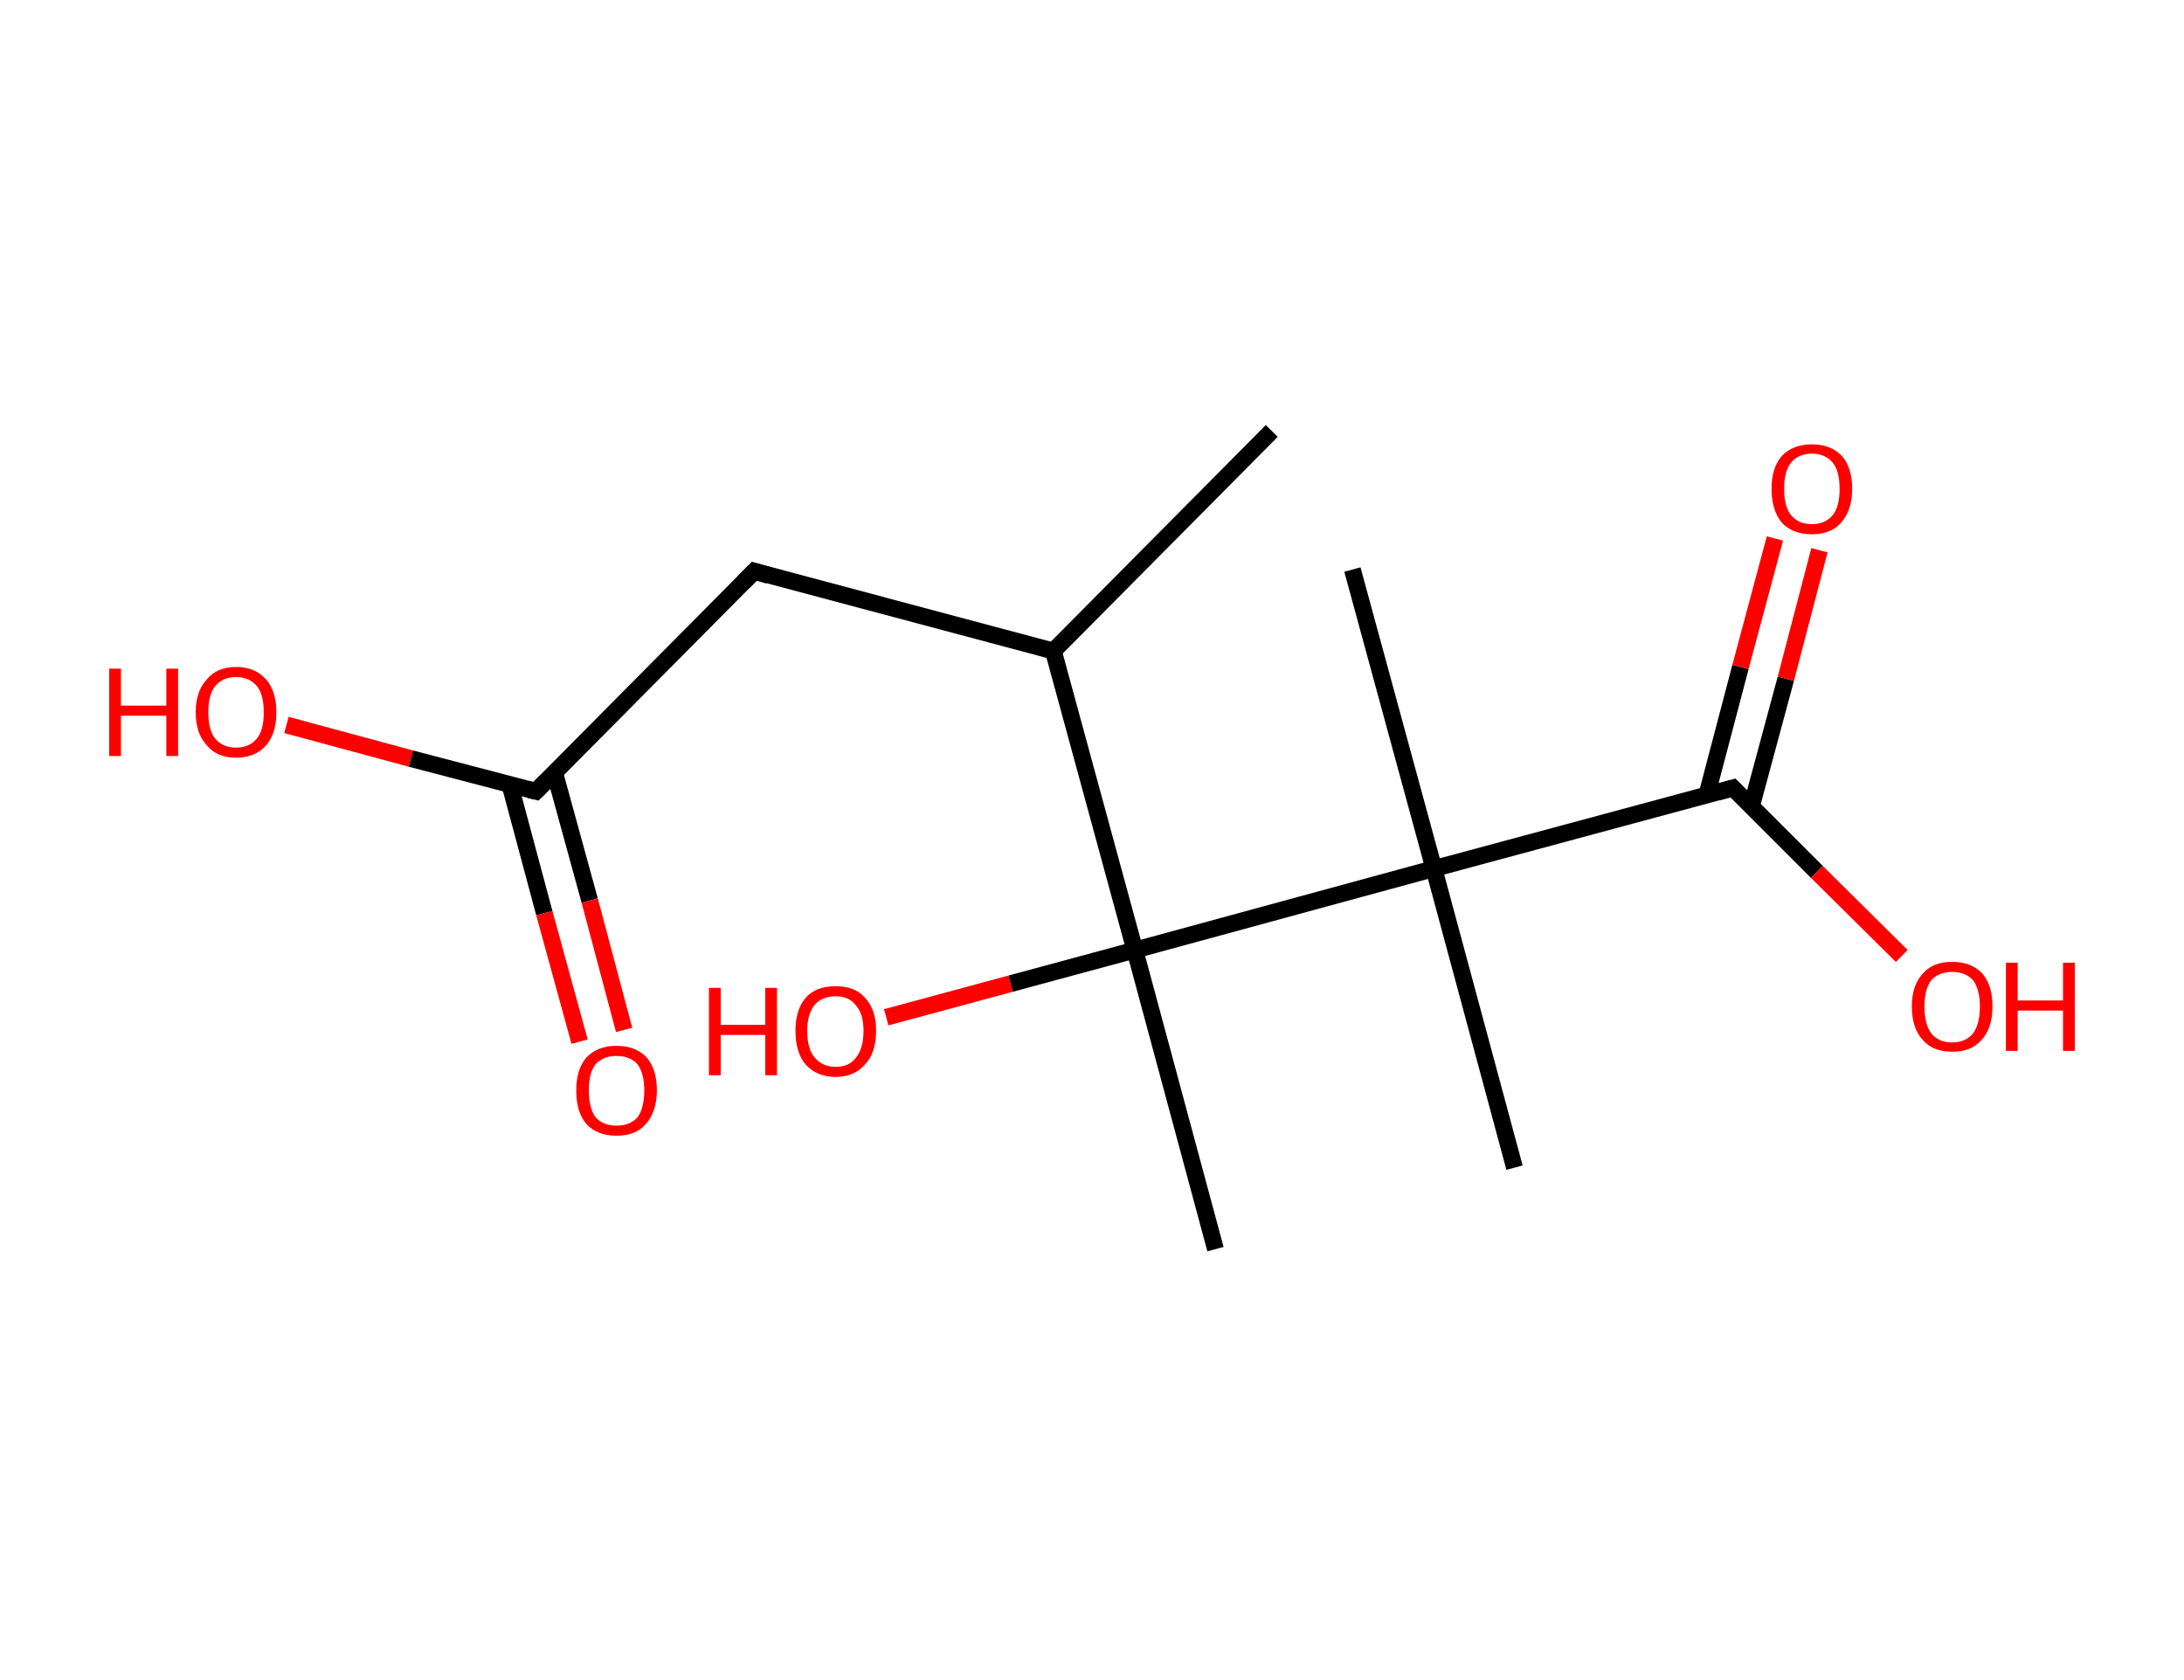<?xml version='1.0' encoding='ASCII' standalone='yes'?>
<svg xmlns="http://www.w3.org/2000/svg" xmlns:rdkit="http://www.rdkit.org/xml" xmlns:xlink="http://www.w3.org/1999/xlink" version="1.1" baseProfile="full" xml:space="preserve" width="260px" height="200px" viewBox="0 0 260 200">
<!-- END OF HEADER -->
<rect style="opacity:1.0;fill:#FFFFFF;stroke:none" width="260.0" height="200.0" x="0.0" y="0.0"> </rect>
<path class="bond-0 atom-0 atom-1" d="M 151.4,51.3 L 125.4,77.5" style="fill:none;fill-rule:evenodd;stroke:#000000;stroke-width:2.0px;stroke-linecap:butt;stroke-linejoin:miter;stroke-opacity:1"/>
<path class="bond-1 atom-1 atom-2" d="M 125.4,77.5 L 89.8,68.0" style="fill:none;fill-rule:evenodd;stroke:#000000;stroke-width:2.0px;stroke-linecap:butt;stroke-linejoin:miter;stroke-opacity:1"/>
<path class="bond-2 atom-2 atom-3" d="M 89.8,68.0 L 63.8,94.2" style="fill:none;fill-rule:evenodd;stroke:#000000;stroke-width:2.0px;stroke-linecap:butt;stroke-linejoin:miter;stroke-opacity:1"/>
<path class="bond-3 atom-3 atom-4" d="M 60.7,93.4 L 64.8,108.7" style="fill:none;fill-rule:evenodd;stroke:#000000;stroke-width:2.0px;stroke-linecap:butt;stroke-linejoin:miter;stroke-opacity:1"/>
<path class="bond-3 atom-3 atom-4" d="M 64.8,108.7 L 69.0,124.0" style="fill:none;fill-rule:evenodd;stroke:#FF0000;stroke-width:2.0px;stroke-linecap:butt;stroke-linejoin:miter;stroke-opacity:1"/>
<path class="bond-3 atom-3 atom-4" d="M 66.0,91.9 L 70.2,107.2" style="fill:none;fill-rule:evenodd;stroke:#000000;stroke-width:2.0px;stroke-linecap:butt;stroke-linejoin:miter;stroke-opacity:1"/>
<path class="bond-3 atom-3 atom-4" d="M 70.2,107.2 L 74.3,122.6" style="fill:none;fill-rule:evenodd;stroke:#FF0000;stroke-width:2.0px;stroke-linecap:butt;stroke-linejoin:miter;stroke-opacity:1"/>
<path class="bond-4 atom-3 atom-5" d="M 63.8,94.2 L 48.9,90.3" style="fill:none;fill-rule:evenodd;stroke:#000000;stroke-width:2.0px;stroke-linecap:butt;stroke-linejoin:miter;stroke-opacity:1"/>
<path class="bond-4 atom-3 atom-5" d="M 48.9,90.3 L 34.1,86.3" style="fill:none;fill-rule:evenodd;stroke:#FF0000;stroke-width:2.0px;stroke-linecap:butt;stroke-linejoin:miter;stroke-opacity:1"/>
<path class="bond-5 atom-1 atom-6" d="M 125.4,77.5 L 135.1,113.1" style="fill:none;fill-rule:evenodd;stroke:#000000;stroke-width:2.0px;stroke-linecap:butt;stroke-linejoin:miter;stroke-opacity:1"/>
<path class="bond-6 atom-6 atom-7" d="M 135.1,113.1 L 144.7,148.7" style="fill:none;fill-rule:evenodd;stroke:#000000;stroke-width:2.0px;stroke-linecap:butt;stroke-linejoin:miter;stroke-opacity:1"/>
<path class="bond-7 atom-6 atom-8" d="M 135.1,113.1 L 120.3,117.1" style="fill:none;fill-rule:evenodd;stroke:#000000;stroke-width:2.0px;stroke-linecap:butt;stroke-linejoin:miter;stroke-opacity:1"/>
<path class="bond-7 atom-6 atom-8" d="M 120.3,117.1 L 105.5,121.1" style="fill:none;fill-rule:evenodd;stroke:#FF0000;stroke-width:2.0px;stroke-linecap:butt;stroke-linejoin:miter;stroke-opacity:1"/>
<path class="bond-8 atom-6 atom-9" d="M 135.1,113.1 L 170.7,103.4" style="fill:none;fill-rule:evenodd;stroke:#000000;stroke-width:2.0px;stroke-linecap:butt;stroke-linejoin:miter;stroke-opacity:1"/>
<path class="bond-9 atom-9 atom-10" d="M 170.7,103.4 L 161.0,67.8" style="fill:none;fill-rule:evenodd;stroke:#000000;stroke-width:2.0px;stroke-linecap:butt;stroke-linejoin:miter;stroke-opacity:1"/>
<path class="bond-10 atom-9 atom-11" d="M 170.7,103.4 L 180.3,139.0" style="fill:none;fill-rule:evenodd;stroke:#000000;stroke-width:2.0px;stroke-linecap:butt;stroke-linejoin:miter;stroke-opacity:1"/>
<path class="bond-11 atom-9 atom-12" d="M 170.7,103.4 L 206.3,93.8" style="fill:none;fill-rule:evenodd;stroke:#000000;stroke-width:2.0px;stroke-linecap:butt;stroke-linejoin:miter;stroke-opacity:1"/>
<path class="bond-12 atom-12 atom-13" d="M 208.5,96.0 L 212.6,80.8" style="fill:none;fill-rule:evenodd;stroke:#000000;stroke-width:2.0px;stroke-linecap:butt;stroke-linejoin:miter;stroke-opacity:1"/>
<path class="bond-12 atom-12 atom-13" d="M 212.6,80.8 L 216.6,65.5" style="fill:none;fill-rule:evenodd;stroke:#FF0000;stroke-width:2.0px;stroke-linecap:butt;stroke-linejoin:miter;stroke-opacity:1"/>
<path class="bond-12 atom-12 atom-13" d="M 203.2,94.6 L 207.2,79.4" style="fill:none;fill-rule:evenodd;stroke:#000000;stroke-width:2.0px;stroke-linecap:butt;stroke-linejoin:miter;stroke-opacity:1"/>
<path class="bond-12 atom-12 atom-13" d="M 207.2,79.4 L 211.3,64.1" style="fill:none;fill-rule:evenodd;stroke:#FF0000;stroke-width:2.0px;stroke-linecap:butt;stroke-linejoin:miter;stroke-opacity:1"/>
<path class="bond-13 atom-12 atom-14" d="M 206.3,93.8 L 216.3,103.8" style="fill:none;fill-rule:evenodd;stroke:#000000;stroke-width:2.0px;stroke-linecap:butt;stroke-linejoin:miter;stroke-opacity:1"/>
<path class="bond-13 atom-12 atom-14" d="M 216.3,103.8 L 226.4,113.8" style="fill:none;fill-rule:evenodd;stroke:#FF0000;stroke-width:2.0px;stroke-linecap:butt;stroke-linejoin:miter;stroke-opacity:1"/>
<path d="M 91.5,68.5 L 89.8,68.0 L 88.5,69.3" style="fill:none;stroke:#000000;stroke-width:2.0px;stroke-linecap:butt;stroke-linejoin:miter;stroke-opacity:1;"/>
<path d="M 65.1,92.9 L 63.8,94.2 L 63.0,94.0" style="fill:none;stroke:#000000;stroke-width:2.0px;stroke-linecap:butt;stroke-linejoin:miter;stroke-opacity:1;"/>
<path d="M 204.5,94.3 L 206.3,93.8 L 206.8,94.3" style="fill:none;stroke:#000000;stroke-width:2.0px;stroke-linecap:butt;stroke-linejoin:miter;stroke-opacity:1;"/>
<path class="atom-4" d="M 68.6 129.8 Q 68.6 127.3, 69.8 125.9 Q 71.1 124.5, 73.4 124.5 Q 75.7 124.5, 77.0 125.9 Q 78.2 127.3, 78.2 129.8 Q 78.2 132.3, 76.9 133.8 Q 75.7 135.2, 73.4 135.2 Q 71.1 135.2, 69.8 133.8 Q 68.6 132.4, 68.6 129.8 M 73.4 134.0 Q 75.0 134.0, 75.9 133.0 Q 76.7 131.9, 76.7 129.8 Q 76.7 127.8, 75.9 126.7 Q 75.0 125.7, 73.4 125.7 Q 71.8 125.7, 70.9 126.7 Q 70.1 127.7, 70.1 129.8 Q 70.1 131.9, 70.9 133.0 Q 71.8 134.0, 73.4 134.0 " fill="#FF0000"/>
<path class="atom-5" d="M 13.0 79.6 L 14.4 79.6 L 14.4 84.0 L 19.8 84.0 L 19.8 79.6 L 21.2 79.6 L 21.2 90.0 L 19.8 90.0 L 19.8 85.2 L 14.4 85.2 L 14.4 90.0 L 13.0 90.0 L 13.0 79.6 " fill="#FF0000"/>
<path class="atom-5" d="M 23.3 84.8 Q 23.3 82.3, 24.6 80.9 Q 25.8 79.4, 28.1 79.4 Q 30.4 79.4, 31.7 80.9 Q 32.9 82.3, 32.9 84.8 Q 32.9 87.3, 31.7 88.7 Q 30.4 90.2, 28.1 90.2 Q 25.8 90.2, 24.6 88.7 Q 23.3 87.3, 23.3 84.8 M 28.1 89.0 Q 29.7 89.0, 30.6 87.9 Q 31.4 86.9, 31.4 84.8 Q 31.4 82.7, 30.6 81.7 Q 29.7 80.6, 28.1 80.6 Q 26.5 80.6, 25.6 81.7 Q 24.8 82.7, 24.8 84.8 Q 24.8 86.9, 25.6 87.9 Q 26.5 89.0, 28.1 89.0 " fill="#FF0000"/>
<path class="atom-8" d="M 84.4 117.6 L 85.8 117.6 L 85.8 122.0 L 91.1 122.0 L 91.1 117.6 L 92.5 117.6 L 92.5 128.0 L 91.1 128.0 L 91.1 123.2 L 85.8 123.2 L 85.8 128.0 L 84.4 128.0 L 84.4 117.6 " fill="#FF0000"/>
<path class="atom-8" d="M 94.7 122.7 Q 94.7 120.2, 95.9 118.8 Q 97.1 117.4, 99.5 117.4 Q 101.8 117.4, 103.0 118.8 Q 104.3 120.2, 104.3 122.7 Q 104.3 125.3, 103.0 126.7 Q 101.7 128.2, 99.5 128.2 Q 97.2 128.2, 95.9 126.7 Q 94.7 125.3, 94.7 122.7 M 99.5 127.0 Q 101.1 127.0, 101.9 125.9 Q 102.8 124.8, 102.8 122.7 Q 102.8 120.7, 101.9 119.7 Q 101.1 118.6, 99.5 118.6 Q 97.9 118.6, 97.0 119.6 Q 96.1 120.7, 96.1 122.7 Q 96.1 124.9, 97.0 125.9 Q 97.9 127.0, 99.5 127.0 " fill="#FF0000"/>
<path class="atom-13" d="M 210.9 58.2 Q 210.9 55.7, 212.1 54.3 Q 213.4 52.9, 215.7 52.9 Q 218.0 52.9, 219.3 54.3 Q 220.5 55.7, 220.5 58.2 Q 220.5 60.7, 219.2 62.2 Q 218.0 63.6, 215.7 63.6 Q 213.4 63.6, 212.1 62.2 Q 210.9 60.7, 210.9 58.2 M 215.7 62.4 Q 217.3 62.4, 218.2 61.3 Q 219.0 60.3, 219.0 58.2 Q 219.0 56.1, 218.2 55.1 Q 217.3 54.0, 215.7 54.0 Q 214.1 54.0, 213.2 55.1 Q 212.4 56.1, 212.4 58.2 Q 212.4 60.3, 213.2 61.3 Q 214.1 62.4, 215.7 62.4 " fill="#FF0000"/>
<path class="atom-14" d="M 227.6 119.8 Q 227.6 117.3, 228.9 115.9 Q 230.1 114.5, 232.4 114.5 Q 234.7 114.5, 236.0 115.9 Q 237.2 117.3, 237.2 119.8 Q 237.2 122.4, 235.9 123.8 Q 234.7 125.2, 232.4 125.2 Q 230.1 125.2, 228.9 123.8 Q 227.6 122.4, 227.6 119.8 M 232.4 124.1 Q 234.0 124.1, 234.9 123.0 Q 235.7 121.9, 235.7 119.8 Q 235.7 117.8, 234.9 116.7 Q 234.0 115.7, 232.4 115.7 Q 230.8 115.7, 229.9 116.7 Q 229.1 117.8, 229.1 119.8 Q 229.1 121.9, 229.9 123.0 Q 230.8 124.1, 232.4 124.1 " fill="#FF0000"/>
<path class="atom-14" d="M 238.8 114.6 L 240.2 114.6 L 240.2 119.1 L 245.6 119.1 L 245.6 114.6 L 247.0 114.6 L 247.0 125.1 L 245.6 125.1 L 245.6 120.3 L 240.2 120.3 L 240.2 125.1 L 238.8 125.1 L 238.8 114.6 " fill="#FF0000"/>
</svg>
